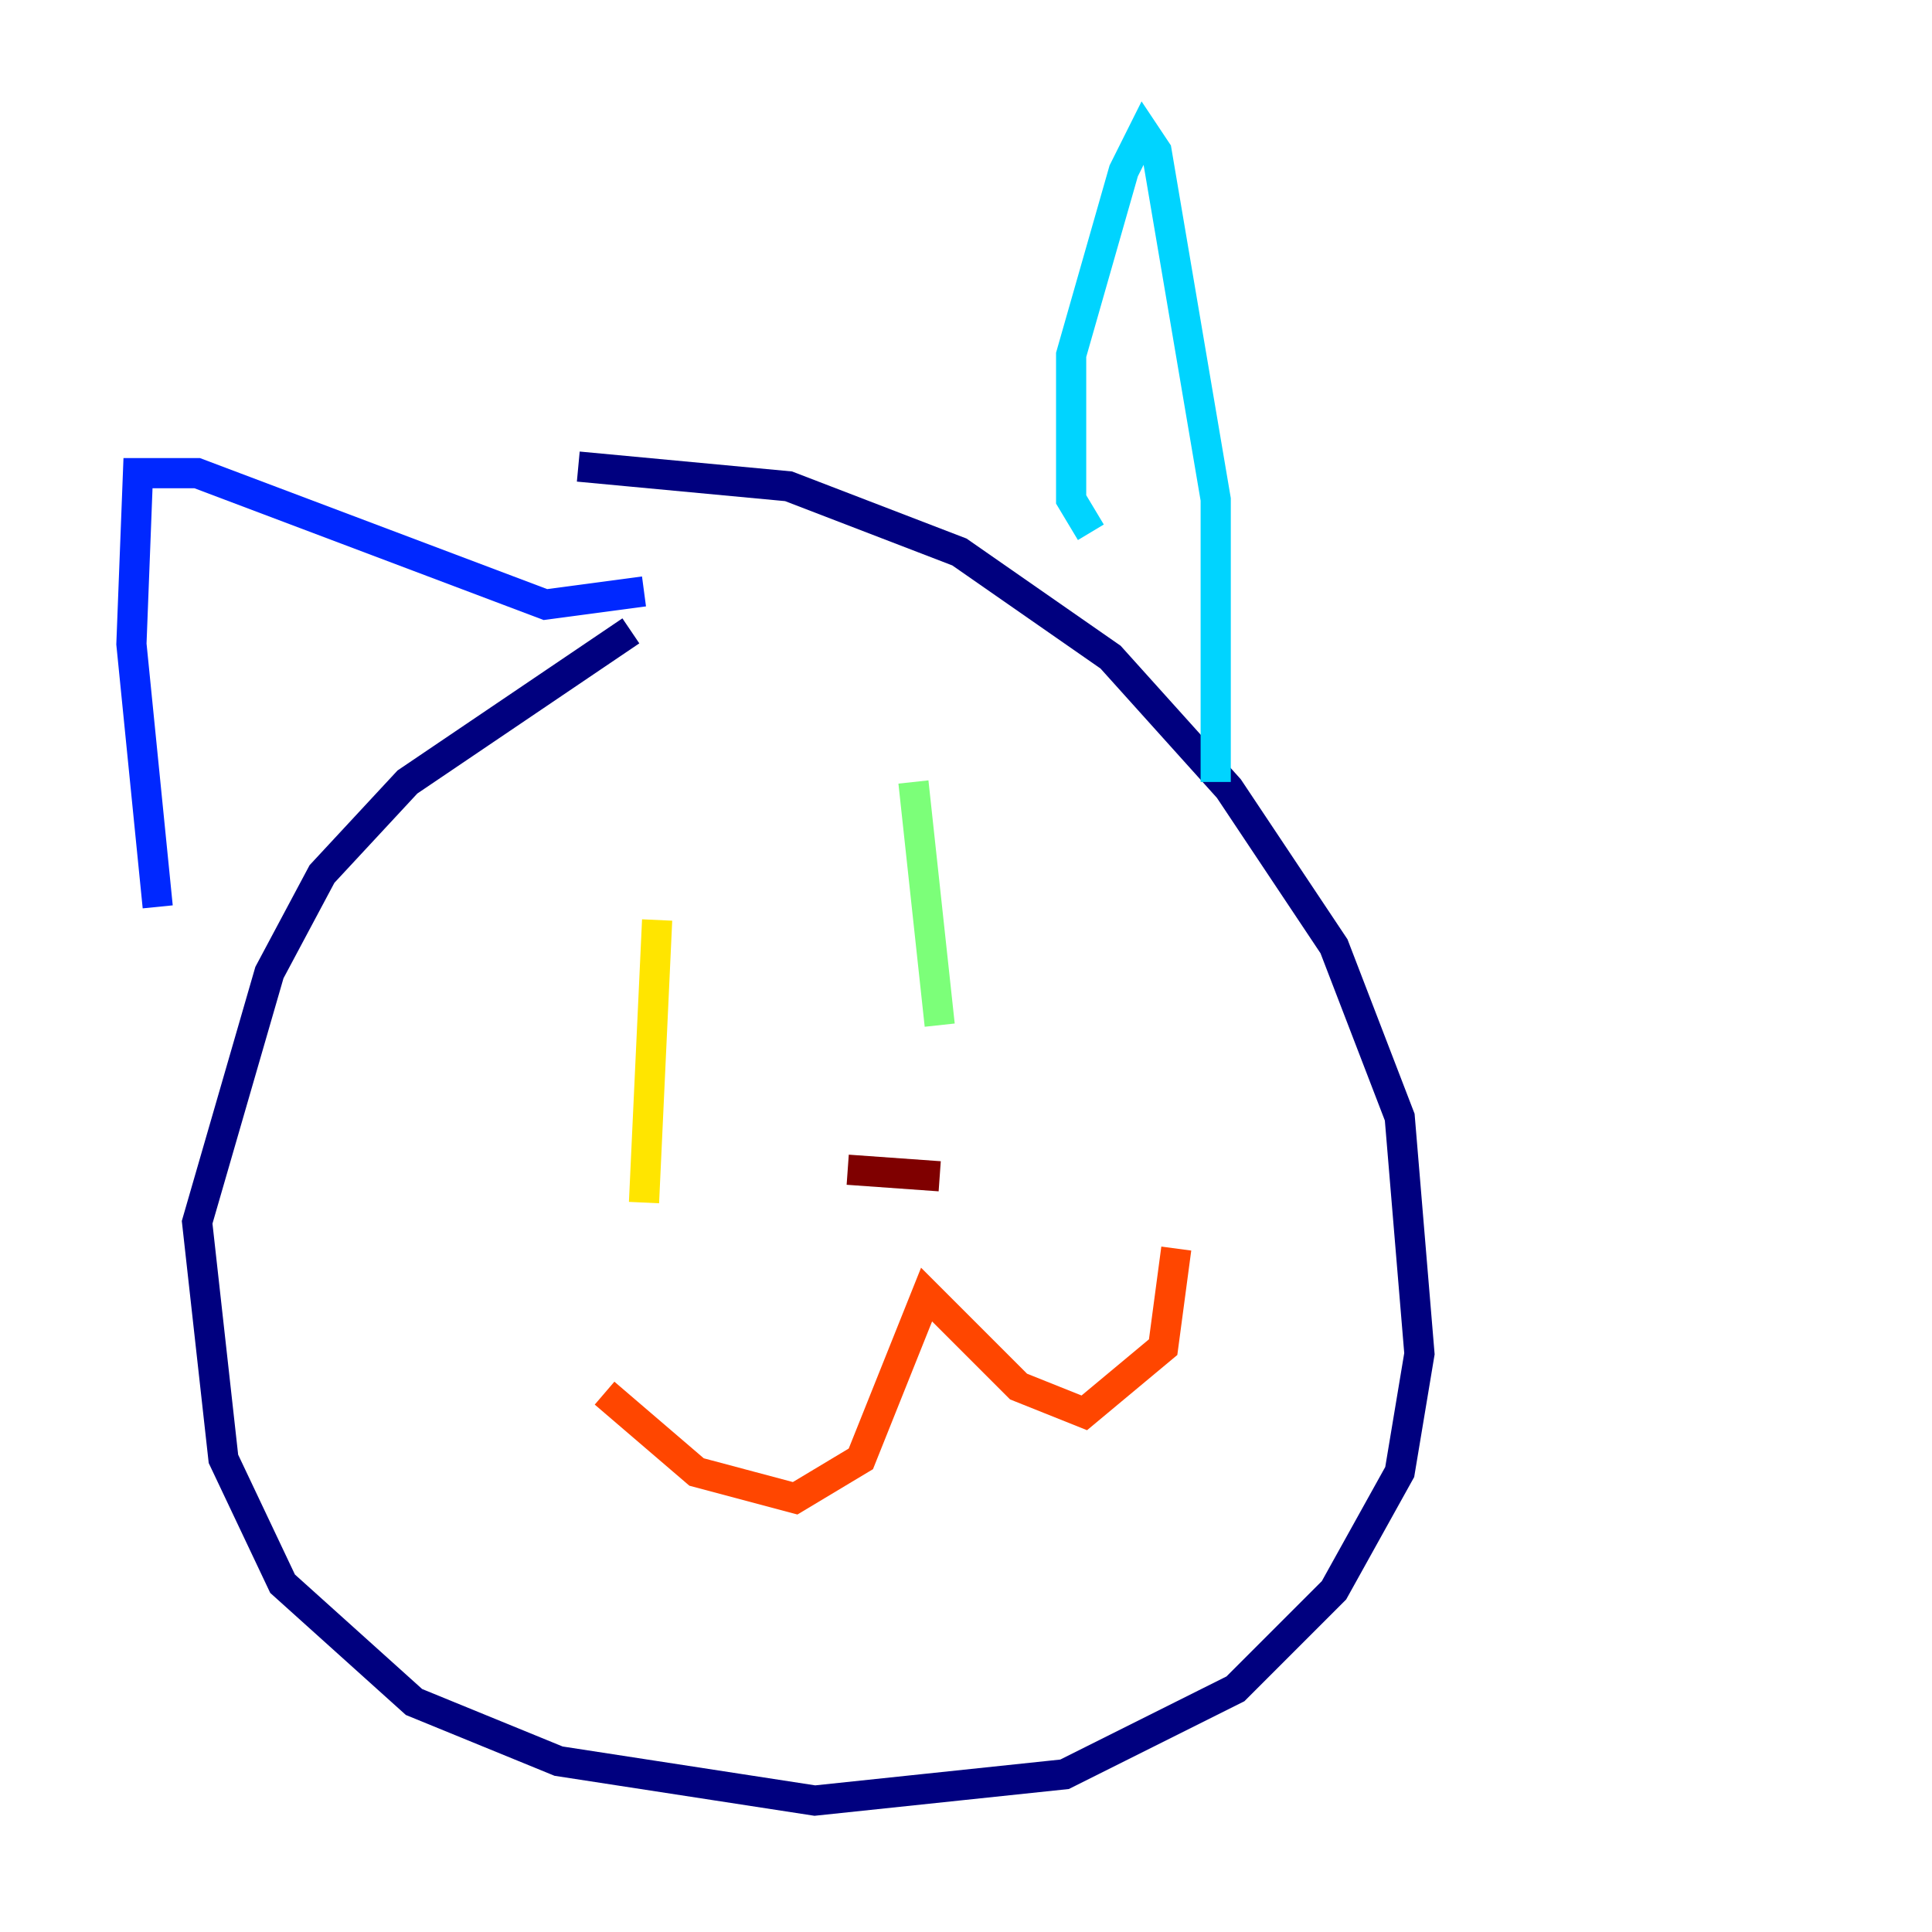 <?xml version="1.0" encoding="utf-8" ?>
<svg baseProfile="tiny" height="128" version="1.2" viewBox="0,0,128,128" width="128" xmlns="http://www.w3.org/2000/svg" xmlns:ev="http://www.w3.org/2001/xml-events" xmlns:xlink="http://www.w3.org/1999/xlink"><defs /><polyline fill="none" points="38.313,30.912 52.245,32.218 63.565,36.571 73.578,43.537 81.415,52.245 88.381,62.694 92.735,74.014 94.041,89.687 92.735,97.524 88.381,105.361 81.85,111.891 70.531,117.551 53.986,119.293 37.007,116.68 27.429,112.762 18.721,104.925 14.803,96.653 13.061,80.98 17.85,64.435 21.333,57.905 26.993,51.809 41.796,41.796" stroke="#00007f" stroke-width="2" /><polyline fill="none" points="42.667,39.184 36.136,40.054 13.061,31.347 9.143,31.347 8.707,42.667 10.449,60.082" stroke="#0028ff" stroke-width="2" /><polyline fill="none" points="72.272,35.265 70.966,33.088 70.966,23.51 74.449,11.32 75.755,8.707 76.626,10.014 80.544,33.088 80.544,51.809" stroke="#00d4ff" stroke-width="2" /><polyline fill="none" points="60.517,51.809 62.258,67.918" stroke="#7cff79" stroke-width="2" /><polyline fill="none" points="43.537,60.952 42.667,79.674" stroke="#ffe500" stroke-width="2" /><polyline fill="none" points="77.932,82.721 77.061,89.252 71.837,93.605 67.483,91.864 61.388,85.769 57.034,96.653 52.68,99.265 46.15,97.524 40.054,92.299" stroke="#ff4600" stroke-width="2" /><polyline fill="none" points="56.163,77.497 62.258,77.932" stroke="#7f0000" stroke-width="2" /></svg>